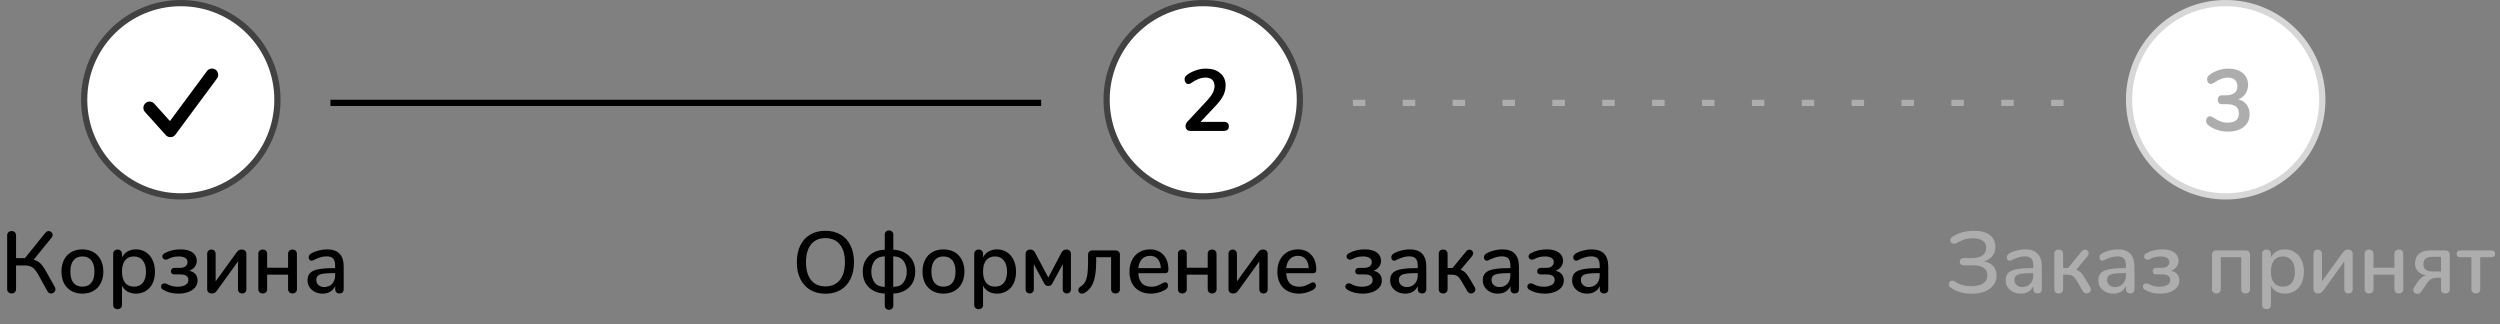 <svg width="401" height="52" viewBox="0 0 401 52" fill="none" xmlns="http://www.w3.org/2000/svg">
<rect x="0" y="0" width="401" height="52" fill="#808080" stroke="none"/>
<path d="M1.862 47.07C1.647 47.07 1.475 47.005 1.344 46.874C1.213 46.743 1.148 46.566 1.148 46.342V37.774C1.148 37.559 1.213 37.387 1.344 37.256C1.475 37.125 1.647 37.06 1.862 37.06C2.077 37.06 2.249 37.125 2.38 37.256C2.511 37.387 2.576 37.559 2.576 37.774V41.4H4.004L7.28 37.34C7.429 37.153 7.607 37.06 7.812 37.06C7.98 37.06 8.125 37.121 8.246 37.242C8.377 37.363 8.442 37.508 8.442 37.676C8.442 37.835 8.381 37.989 8.26 38.138L5.404 41.652C5.74 41.755 6.015 41.885 6.23 42.044C6.454 42.203 6.655 42.408 6.832 42.66C7.019 42.912 7.243 43.271 7.504 43.738L8.778 46.006C8.853 46.155 8.89 46.286 8.89 46.398C8.89 46.585 8.82 46.743 8.68 46.874C8.54 47.005 8.381 47.07 8.204 47.07C7.933 47.07 7.728 46.939 7.588 46.678L6.118 44.018C5.81 43.486 5.507 43.113 5.208 42.898C4.919 42.683 4.513 42.576 3.99 42.576H2.576V46.342C2.576 46.566 2.511 46.743 2.38 46.874C2.249 47.005 2.077 47.07 1.862 47.07ZM13.217 47.098C12.546 47.098 11.953 46.953 11.44 46.664C10.935 46.375 10.543 45.964 10.264 45.432C9.993 44.891 9.858 44.265 9.858 43.556C9.858 42.837 9.993 42.212 10.264 41.68C10.543 41.139 10.935 40.723 11.44 40.434C11.953 40.145 12.546 40 13.217 40C13.889 40 14.477 40.145 14.982 40.434C15.495 40.723 15.887 41.139 16.157 41.68C16.438 42.212 16.578 42.837 16.578 43.556C16.578 44.265 16.438 44.891 16.157 45.432C15.887 45.964 15.495 46.375 14.982 46.664C14.477 46.953 13.889 47.098 13.217 47.098ZM13.217 45.978C13.843 45.978 14.319 45.773 14.646 45.362C14.982 44.951 15.149 44.349 15.149 43.556C15.149 42.772 14.982 42.175 14.646 41.764C14.309 41.344 13.834 41.134 13.217 41.134C12.601 41.134 12.126 41.344 11.79 41.764C11.454 42.175 11.286 42.772 11.286 43.556C11.286 44.349 11.449 44.951 11.775 45.362C12.111 45.773 12.592 45.978 13.217 45.978ZM21.82 40C22.408 40 22.93 40.149 23.388 40.448C23.855 40.747 24.214 41.167 24.466 41.708C24.727 42.249 24.858 42.875 24.858 43.584C24.858 44.284 24.732 44.9 24.48 45.432C24.228 45.964 23.869 46.375 23.402 46.664C22.945 46.953 22.417 47.098 21.82 47.098C21.306 47.098 20.854 46.991 20.462 46.776C20.07 46.552 19.771 46.235 19.566 45.824V48.946C19.566 49.142 19.5 49.296 19.37 49.408C19.248 49.529 19.085 49.59 18.88 49.59C18.665 49.59 18.488 49.529 18.348 49.408C18.217 49.287 18.152 49.123 18.152 48.918V40.714C18.152 40.509 18.217 40.345 18.348 40.224C18.479 40.093 18.651 40.028 18.866 40.028C19.071 40.028 19.239 40.093 19.37 40.224C19.5 40.345 19.566 40.509 19.566 40.714V41.288C19.771 40.877 20.07 40.56 20.462 40.336C20.854 40.112 21.306 40 21.82 40ZM21.484 45.978C22.1 45.978 22.576 45.773 22.912 45.362C23.248 44.942 23.416 44.349 23.416 43.584C23.416 42.809 23.243 42.207 22.898 41.778C22.562 41.349 22.09 41.134 21.484 41.134C20.868 41.134 20.392 41.344 20.056 41.764C19.729 42.184 19.566 42.781 19.566 43.556C19.566 44.331 19.729 44.928 20.056 45.348C20.392 45.768 20.868 45.978 21.484 45.978ZM28.635 47.098C27.683 47.098 26.871 46.897 26.199 46.496C25.957 46.365 25.835 46.183 25.835 45.95C25.835 45.81 25.887 45.693 25.989 45.6C26.092 45.497 26.223 45.446 26.381 45.446C26.493 45.446 26.605 45.474 26.717 45.53C27.007 45.689 27.291 45.805 27.571 45.88C27.861 45.955 28.178 45.992 28.523 45.992C28.981 45.992 29.377 45.903 29.713 45.726C30.049 45.549 30.217 45.278 30.217 44.914C30.217 44.317 29.793 44.018 28.943 44.018H27.949C27.791 44.018 27.66 43.971 27.557 43.878C27.464 43.775 27.417 43.645 27.417 43.486C27.417 43.337 27.469 43.215 27.571 43.122C27.674 43.019 27.8 42.968 27.949 42.968H28.859C29.251 42.968 29.55 42.884 29.755 42.716C29.97 42.539 30.077 42.31 30.077 42.03C30.077 41.741 29.956 41.521 29.713 41.372C29.471 41.213 29.125 41.134 28.677 41.134C28.313 41.134 27.991 41.171 27.711 41.246C27.441 41.321 27.165 41.433 26.885 41.582C26.773 41.629 26.671 41.652 26.577 41.652C26.428 41.652 26.297 41.601 26.185 41.498C26.083 41.395 26.031 41.279 26.031 41.148C26.031 40.915 26.157 40.737 26.409 40.616C27.147 40.205 27.987 40 28.929 40C29.797 40 30.451 40.168 30.889 40.504C31.337 40.84 31.561 41.288 31.561 41.848C31.561 42.193 31.454 42.511 31.239 42.8C31.025 43.089 30.726 43.299 30.343 43.43C31.239 43.626 31.687 44.153 31.687 45.012C31.687 45.432 31.552 45.801 31.281 46.118C31.011 46.435 30.642 46.678 30.175 46.846C29.709 47.014 29.195 47.098 28.635 47.098ZM37.921 40.532C38.052 40.345 38.178 40.215 38.299 40.14C38.421 40.065 38.584 40.028 38.789 40.028C39.013 40.028 39.191 40.093 39.321 40.224C39.452 40.345 39.517 40.513 39.517 40.728V46.384C39.517 46.589 39.457 46.757 39.335 46.888C39.214 47.009 39.051 47.07 38.845 47.07C38.649 47.07 38.486 47.009 38.355 46.888C38.234 46.757 38.173 46.589 38.173 46.384V41.932L34.813 46.594C34.683 46.781 34.552 46.907 34.421 46.972C34.3 47.037 34.146 47.07 33.959 47.07C33.745 47.07 33.567 47.009 33.427 46.888C33.297 46.757 33.231 46.589 33.231 46.384V40.714C33.231 40.518 33.292 40.355 33.413 40.224C33.544 40.093 33.712 40.028 33.917 40.028C34.113 40.028 34.272 40.093 34.393 40.224C34.524 40.355 34.589 40.518 34.589 40.714V45.124L37.921 40.532ZM42.148 47.07C41.934 47.07 41.761 47.009 41.63 46.888C41.5 46.767 41.434 46.603 41.434 46.398V40.7C41.434 40.495 41.5 40.331 41.63 40.21C41.761 40.089 41.934 40.028 42.148 40.028C42.363 40.028 42.531 40.089 42.652 40.21C42.783 40.331 42.848 40.495 42.848 40.7V42.94H46.208V40.7C46.208 40.495 46.274 40.331 46.404 40.21C46.535 40.089 46.708 40.028 46.922 40.028C47.137 40.028 47.305 40.089 47.426 40.21C47.557 40.331 47.622 40.495 47.622 40.7L47.636 46.356C47.636 46.571 47.571 46.743 47.44 46.874C47.31 47.005 47.137 47.07 46.922 47.07C46.708 47.07 46.535 47.005 46.404 46.874C46.274 46.743 46.208 46.571 46.208 46.356V44.06H42.848V46.398C42.848 46.603 42.783 46.767 42.652 46.888C42.531 47.009 42.363 47.07 42.148 47.07ZM52.44 40C53.345 40 54.017 40.229 54.456 40.686C54.904 41.143 55.128 41.839 55.128 42.772V46.398C55.128 46.613 55.067 46.781 54.946 46.902C54.825 47.014 54.657 47.07 54.442 47.07C54.236 47.07 54.073 47.009 53.952 46.888C53.831 46.767 53.77 46.603 53.77 46.398V45.88C53.593 46.272 53.327 46.575 52.972 46.79C52.627 46.995 52.221 47.098 51.754 47.098C51.306 47.098 50.895 47.009 50.522 46.832C50.158 46.645 49.868 46.393 49.654 46.076C49.439 45.759 49.332 45.399 49.332 44.998C49.322 44.494 49.449 44.102 49.71 43.822C49.971 43.533 50.396 43.327 50.984 43.206C51.572 43.075 52.389 43.01 53.434 43.01H53.756V42.604C53.756 42.081 53.648 41.703 53.434 41.47C53.219 41.237 52.874 41.12 52.398 41.12C52.071 41.12 51.763 41.162 51.474 41.246C51.184 41.33 50.867 41.451 50.522 41.61C50.27 41.75 50.093 41.82 49.99 41.82C49.85 41.82 49.733 41.769 49.64 41.666C49.556 41.563 49.514 41.433 49.514 41.274C49.514 41.134 49.551 41.013 49.626 40.91C49.71 40.798 49.84 40.691 50.018 40.588C50.344 40.411 50.727 40.271 51.166 40.168C51.605 40.056 52.029 40 52.44 40ZM52.006 46.048C52.519 46.048 52.939 45.875 53.266 45.53C53.593 45.175 53.756 44.723 53.756 44.172V43.808H53.504C52.776 43.808 52.216 43.841 51.824 43.906C51.432 43.971 51.152 44.083 50.984 44.242C50.816 44.391 50.732 44.611 50.732 44.9C50.732 45.236 50.853 45.511 51.096 45.726C51.339 45.941 51.642 46.048 52.006 46.048Z" fill="black"/>
<circle cx="29" cy="16" r="15.5" fill="white" stroke="#424242"/>
<path d="M24 17.294L27.333 21L34 12" stroke="black" stroke-width="2" stroke-linecap="round" stroke-linejoin="round"/>
<path d="M132.39 47.112C131.457 47.112 130.645 46.907 129.954 46.496C129.273 46.085 128.745 45.502 128.372 44.746C127.999 43.99 127.812 43.099 127.812 42.072C127.812 41.036 127.994 40.14 128.358 39.384C128.731 38.619 129.263 38.035 129.954 37.634C130.645 37.223 131.457 37.018 132.39 37.018C133.333 37.018 134.149 37.223 134.84 37.634C135.531 38.035 136.058 38.619 136.422 39.384C136.795 40.14 136.982 41.031 136.982 42.058C136.982 43.085 136.795 43.981 136.422 44.746C136.058 45.502 135.531 46.085 134.84 46.496C134.149 46.907 133.333 47.112 132.39 47.112ZM132.39 45.936C133.379 45.936 134.149 45.6 134.7 44.928C135.251 44.256 135.526 43.299 135.526 42.058C135.526 40.817 135.251 39.865 134.7 39.202C134.159 38.53 133.389 38.194 132.39 38.194C131.41 38.194 130.645 38.53 130.094 39.202C129.553 39.865 129.282 40.817 129.282 42.058C129.282 43.299 129.553 44.256 130.094 44.928C130.645 45.6 131.41 45.936 132.39 45.936ZM142.603 49.688C142.397 49.688 142.229 49.623 142.099 49.492C141.977 49.371 141.917 49.207 141.917 49.002V47.084C141.329 47.075 140.764 46.944 140.223 46.692C139.691 46.44 139.252 46.053 138.907 45.53C138.561 44.998 138.389 44.345 138.389 43.57C138.389 42.795 138.561 42.147 138.907 41.624C139.252 41.092 139.691 40.7 140.223 40.448C140.764 40.196 141.329 40.065 141.917 40.056V37.648C141.917 37.443 141.977 37.279 142.099 37.158C142.229 37.027 142.397 36.962 142.603 36.962C142.808 36.962 142.971 37.027 143.093 37.158C143.223 37.279 143.289 37.443 143.289 37.648V40.056C143.867 40.065 144.423 40.196 144.955 40.448C145.496 40.7 145.939 41.092 146.285 41.624C146.63 42.147 146.803 42.795 146.803 43.57C146.803 44.345 146.63 44.998 146.285 45.53C145.939 46.053 145.496 46.44 144.955 46.692C144.423 46.944 143.867 47.075 143.289 47.084V49.002C143.289 49.207 143.223 49.371 143.093 49.492C142.971 49.623 142.808 49.688 142.603 49.688ZM141.917 41.12C141.142 41.139 140.587 41.391 140.251 41.876C139.924 42.352 139.761 42.917 139.761 43.57C139.761 44.223 139.924 44.793 140.251 45.278C140.587 45.754 141.142 46.001 141.917 46.02V41.12ZM143.275 46.02C144.049 46.001 144.605 45.754 144.941 45.278C145.277 44.793 145.445 44.223 145.445 43.57C145.445 42.917 145.277 42.352 144.941 41.876C144.605 41.391 144.049 41.139 143.275 41.12V46.02ZM151.333 47.098C150.661 47.098 150.068 46.953 149.555 46.664C149.051 46.375 148.659 45.964 148.379 45.432C148.108 44.891 147.973 44.265 147.973 43.556C147.973 42.837 148.108 42.212 148.379 41.68C148.659 41.139 149.051 40.723 149.555 40.434C150.068 40.145 150.661 40 151.333 40C152.005 40 152.593 40.145 153.097 40.434C153.61 40.723 154.002 41.139 154.273 41.68C154.553 42.212 154.693 42.837 154.693 43.556C154.693 44.265 154.553 44.891 154.273 45.432C154.002 45.964 153.61 46.375 153.097 46.664C152.593 46.953 152.005 47.098 151.333 47.098ZM151.333 45.978C151.958 45.978 152.434 45.773 152.761 45.362C153.097 44.951 153.265 44.349 153.265 43.556C153.265 42.772 153.097 42.175 152.761 41.764C152.425 41.344 151.949 41.134 151.333 41.134C150.717 41.134 150.241 41.344 149.905 41.764C149.569 42.175 149.401 42.772 149.401 43.556C149.401 44.349 149.564 44.951 149.891 45.362C150.227 45.773 150.707 45.978 151.333 45.978ZM159.935 40C160.523 40 161.046 40.149 161.503 40.448C161.97 40.747 162.329 41.167 162.581 41.708C162.842 42.249 162.973 42.875 162.973 43.584C162.973 44.284 162.847 44.9 162.595 45.432C162.343 45.964 161.984 46.375 161.517 46.664C161.06 46.953 160.532 47.098 159.935 47.098C159.422 47.098 158.969 46.991 158.577 46.776C158.185 46.552 157.886 46.235 157.681 45.824V48.946C157.681 49.142 157.616 49.296 157.485 49.408C157.364 49.529 157.2 49.59 156.995 49.59C156.78 49.59 156.603 49.529 156.463 49.408C156.332 49.287 156.267 49.123 156.267 48.918V40.714C156.267 40.509 156.332 40.345 156.463 40.224C156.594 40.093 156.766 40.028 156.981 40.028C157.186 40.028 157.354 40.093 157.485 40.224C157.616 40.345 157.681 40.509 157.681 40.714V41.288C157.886 40.877 158.185 40.56 158.577 40.336C158.969 40.112 159.422 40 159.935 40ZM159.599 45.978C160.215 45.978 160.691 45.773 161.027 45.362C161.363 44.942 161.531 44.349 161.531 43.584C161.531 42.809 161.358 42.207 161.013 41.778C160.677 41.349 160.206 41.134 159.599 41.134C158.983 41.134 158.507 41.344 158.171 41.764C157.844 42.184 157.681 42.781 157.681 43.556C157.681 44.331 157.844 44.928 158.171 45.348C158.507 45.768 158.983 45.978 159.599 45.978ZM171.049 40.028C171.273 40.028 171.45 40.089 171.581 40.21C171.711 40.331 171.777 40.499 171.777 40.714V46.426C171.777 46.613 171.716 46.767 171.595 46.888C171.473 47.009 171.315 47.07 171.119 47.07C170.932 47.07 170.773 47.009 170.643 46.888C170.521 46.767 170.461 46.608 170.461 46.412L170.475 42.366L168.781 45.488C168.715 45.609 168.627 45.707 168.515 45.782C168.403 45.847 168.281 45.88 168.151 45.88C168.011 45.88 167.885 45.847 167.773 45.782C167.661 45.707 167.572 45.609 167.507 45.488L165.813 42.366L165.827 46.412C165.827 46.608 165.761 46.767 165.631 46.888C165.509 47.009 165.355 47.07 165.169 47.07C164.973 47.07 164.814 47.009 164.693 46.888C164.571 46.767 164.511 46.613 164.511 46.426V40.756C164.511 40.541 164.571 40.369 164.693 40.238C164.823 40.098 164.991 40.028 165.197 40.028C165.383 40.028 165.542 40.061 165.673 40.126C165.813 40.191 165.929 40.322 166.023 40.518L168.151 44.522L170.223 40.588C170.335 40.383 170.451 40.238 170.573 40.154C170.694 40.07 170.853 40.028 171.049 40.028ZM175.826 42.016C175.826 43.463 175.663 44.578 175.336 45.362C175.019 46.137 174.52 46.697 173.838 47.042C173.754 47.079 173.656 47.098 173.544 47.098C173.376 47.098 173.236 47.047 173.124 46.944C173.012 46.832 172.956 46.701 172.956 46.552C172.956 46.44 172.989 46.333 173.054 46.23C173.12 46.118 173.208 46.029 173.32 45.964C173.628 45.787 173.866 45.549 174.034 45.25C174.212 44.942 174.338 44.536 174.412 44.032C174.487 43.528 174.524 42.865 174.524 42.044V40.896C174.524 40.672 174.585 40.495 174.706 40.364C174.828 40.233 174.996 40.168 175.21 40.168H178.906C179.13 40.168 179.308 40.229 179.438 40.35C179.569 40.471 179.634 40.639 179.634 40.854V46.398C179.634 46.603 179.569 46.767 179.438 46.888C179.317 47.009 179.149 47.07 178.934 47.07C178.72 47.07 178.547 47.009 178.416 46.888C178.286 46.767 178.22 46.603 178.22 46.398V41.26H175.826V42.016ZM186.908 45.278C187.039 45.278 187.146 45.329 187.23 45.432C187.314 45.535 187.356 45.665 187.356 45.824C187.356 46.095 187.188 46.323 186.852 46.51C186.525 46.697 186.166 46.841 185.774 46.944C185.391 47.047 185.023 47.098 184.668 47.098C183.585 47.098 182.731 46.785 182.106 46.16C181.481 45.525 181.168 44.662 181.168 43.57C181.168 42.87 181.303 42.249 181.574 41.708C181.854 41.167 182.241 40.747 182.736 40.448C183.24 40.149 183.809 40 184.444 40C185.359 40 186.082 40.294 186.614 40.882C187.146 41.47 187.412 42.263 187.412 43.262C187.412 43.635 187.244 43.822 186.908 43.822H182.582C182.675 45.269 183.371 45.992 184.668 45.992C185.013 45.992 185.312 45.945 185.564 45.852C185.816 45.759 186.082 45.637 186.362 45.488C186.39 45.469 186.465 45.432 186.586 45.376C186.717 45.311 186.824 45.278 186.908 45.278ZM184.472 41.036C183.931 41.036 183.497 41.209 183.17 41.554C182.843 41.899 182.647 42.385 182.582 43.01H186.194C186.166 42.375 186.003 41.89 185.704 41.554C185.415 41.209 185.004 41.036 184.472 41.036ZM189.656 47.07C189.442 47.07 189.269 47.009 189.138 46.888C189.008 46.767 188.942 46.603 188.942 46.398V40.7C188.942 40.495 189.008 40.331 189.138 40.21C189.269 40.089 189.442 40.028 189.656 40.028C189.871 40.028 190.039 40.089 190.16 40.21C190.291 40.331 190.356 40.495 190.356 40.7V42.94H193.716V40.7C193.716 40.495 193.782 40.331 193.912 40.21C194.043 40.089 194.216 40.028 194.43 40.028C194.645 40.028 194.813 40.089 194.934 40.21C195.065 40.331 195.13 40.495 195.13 40.7L195.144 46.356C195.144 46.571 195.079 46.743 194.948 46.874C194.818 47.005 194.645 47.07 194.43 47.07C194.216 47.07 194.043 47.005 193.912 46.874C193.782 46.743 193.716 46.571 193.716 46.356V44.06H190.356V46.398C190.356 46.603 190.291 46.767 190.16 46.888C190.039 47.009 189.871 47.07 189.656 47.07ZM201.74 40.532C201.87 40.345 201.996 40.215 202.118 40.14C202.239 40.065 202.402 40.028 202.608 40.028C202.832 40.028 203.009 40.093 203.14 40.224C203.27 40.345 203.336 40.513 203.336 40.728V46.384C203.336 46.589 203.275 46.757 203.154 46.888C203.032 47.009 202.869 47.07 202.664 47.07C202.468 47.07 202.304 47.009 202.174 46.888C202.052 46.757 201.992 46.589 201.992 46.384V41.932L198.632 46.594C198.501 46.781 198.37 46.907 198.24 46.972C198.118 47.037 197.964 47.07 197.778 47.07C197.563 47.07 197.386 47.009 197.246 46.888C197.115 46.757 197.05 46.589 197.05 46.384V40.714C197.05 40.518 197.11 40.355 197.232 40.224C197.362 40.093 197.53 40.028 197.736 40.028C197.932 40.028 198.09 40.093 198.212 40.224C198.342 40.355 198.408 40.518 198.408 40.714V45.124L201.74 40.532ZM210.629 45.278C210.759 45.278 210.867 45.329 210.951 45.432C211.035 45.535 211.077 45.665 211.077 45.824C211.077 46.095 210.909 46.323 210.573 46.51C210.246 46.697 209.887 46.841 209.495 46.944C209.112 47.047 208.743 47.098 208.389 47.098C207.306 47.098 206.452 46.785 205.827 46.16C205.201 45.525 204.889 44.662 204.889 43.57C204.889 42.87 205.024 42.249 205.295 41.708C205.575 41.167 205.962 40.747 206.457 40.448C206.961 40.149 207.53 40 208.165 40C209.079 40 209.803 40.294 210.335 40.882C210.867 41.47 211.133 42.263 211.133 43.262C211.133 43.635 210.965 43.822 210.629 43.822H206.303C206.396 45.269 207.091 45.992 208.389 45.992C208.734 45.992 209.033 45.945 209.285 45.852C209.537 45.759 209.803 45.637 210.083 45.488C210.111 45.469 210.185 45.432 210.307 45.376C210.437 45.311 210.545 45.278 210.629 45.278ZM208.193 41.036C207.651 41.036 207.217 41.209 206.891 41.554C206.564 41.899 206.368 42.385 206.303 43.01H209.915C209.887 42.375 209.723 41.89 209.425 41.554C209.135 41.209 208.725 41.036 208.193 41.036ZM218.594 47.098C217.642 47.098 216.83 46.897 216.158 46.496C215.916 46.365 215.794 46.183 215.794 45.95C215.794 45.81 215.846 45.693 215.948 45.6C216.051 45.497 216.182 45.446 216.34 45.446C216.452 45.446 216.564 45.474 216.676 45.53C216.966 45.689 217.25 45.805 217.53 45.88C217.82 45.955 218.137 45.992 218.482 45.992C218.94 45.992 219.336 45.903 219.672 45.726C220.008 45.549 220.176 45.278 220.176 44.914C220.176 44.317 219.752 44.018 218.902 44.018H217.908C217.75 44.018 217.619 43.971 217.516 43.878C217.423 43.775 217.376 43.645 217.376 43.486C217.376 43.337 217.428 43.215 217.53 43.122C217.633 43.019 217.759 42.968 217.908 42.968H218.818C219.21 42.968 219.509 42.884 219.714 42.716C219.929 42.539 220.036 42.31 220.036 42.03C220.036 41.741 219.915 41.521 219.672 41.372C219.43 41.213 219.084 41.134 218.636 41.134C218.272 41.134 217.95 41.171 217.67 41.246C217.4 41.321 217.124 41.433 216.844 41.582C216.732 41.629 216.63 41.652 216.536 41.652C216.387 41.652 216.256 41.601 216.144 41.498C216.042 41.395 215.99 41.279 215.99 41.148C215.99 40.915 216.116 40.737 216.368 40.616C217.106 40.205 217.946 40 218.888 40C219.756 40 220.41 40.168 220.848 40.504C221.296 40.84 221.52 41.288 221.52 41.848C221.52 42.193 221.413 42.511 221.198 42.8C220.984 43.089 220.685 43.299 220.302 43.43C221.198 43.626 221.646 44.153 221.646 45.012C221.646 45.432 221.511 45.801 221.24 46.118C220.97 46.435 220.601 46.678 220.134 46.846C219.668 47.014 219.154 47.098 218.594 47.098ZM226.088 40C226.994 40 227.666 40.229 228.104 40.686C228.552 41.143 228.776 41.839 228.776 42.772V46.398C228.776 46.613 228.716 46.781 228.594 46.902C228.473 47.014 228.305 47.07 228.09 47.07C227.885 47.07 227.722 47.009 227.6 46.888C227.479 46.767 227.418 46.603 227.418 46.398V45.88C227.241 46.272 226.975 46.575 226.62 46.79C226.275 46.995 225.869 47.098 225.402 47.098C224.954 47.098 224.544 47.009 224.17 46.832C223.806 46.645 223.517 46.393 223.302 46.076C223.088 45.759 222.98 45.399 222.98 44.998C222.971 44.494 223.097 44.102 223.358 43.822C223.62 43.533 224.044 43.327 224.632 43.206C225.22 43.075 226.037 43.01 227.082 43.01H227.404V42.604C227.404 42.081 227.297 41.703 227.082 41.47C226.868 41.237 226.522 41.12 226.046 41.12C225.72 41.12 225.412 41.162 225.122 41.246C224.833 41.33 224.516 41.451 224.17 41.61C223.918 41.75 223.741 41.82 223.638 41.82C223.498 41.82 223.382 41.769 223.288 41.666C223.204 41.563 223.162 41.433 223.162 41.274C223.162 41.134 223.2 41.013 223.274 40.91C223.358 40.798 223.489 40.691 223.666 40.588C223.993 40.411 224.376 40.271 224.814 40.168C225.253 40.056 225.678 40 226.088 40ZM225.654 46.048C226.168 46.048 226.588 45.875 226.914 45.53C227.241 45.175 227.404 44.723 227.404 44.172V43.808H227.152C226.424 43.808 225.864 43.841 225.472 43.906C225.08 43.971 224.8 44.083 224.632 44.242C224.464 44.391 224.38 44.611 224.38 44.9C224.38 45.236 224.502 45.511 224.744 45.726C224.987 45.941 225.29 46.048 225.654 46.048ZM234.28 43.276C234.607 43.388 234.868 43.547 235.064 43.752C235.27 43.957 235.512 44.303 235.792 44.788L236.548 46.062C236.614 46.183 236.646 46.3 236.646 46.412C236.646 46.599 236.576 46.757 236.436 46.888C236.296 47.009 236.133 47.07 235.946 47.07C235.704 47.07 235.508 46.949 235.358 46.706L234.378 45.026C234.154 44.653 233.94 44.401 233.734 44.27C233.538 44.13 233.249 44.06 232.866 44.06H232.194V46.398C232.194 46.603 232.129 46.767 231.998 46.888C231.868 47.009 231.695 47.07 231.48 47.07C231.266 47.07 231.093 47.009 230.962 46.888C230.841 46.767 230.78 46.603 230.78 46.398V40.714C230.78 40.499 230.841 40.331 230.962 40.21C231.093 40.089 231.266 40.028 231.48 40.028C231.695 40.028 231.868 40.093 231.998 40.224C232.129 40.345 232.194 40.509 232.194 40.714V42.982H232.992L235.176 40.322C235.335 40.135 235.512 40.042 235.708 40.042C235.867 40.042 236.002 40.098 236.114 40.21C236.236 40.322 236.296 40.457 236.296 40.616C236.296 40.784 236.236 40.943 236.114 41.092L234.28 43.276ZM240.95 40C241.855 40 242.527 40.229 242.966 40.686C243.414 41.143 243.638 41.839 243.638 42.772V46.398C243.638 46.613 243.577 46.781 243.456 46.902C243.334 47.014 243.166 47.07 242.952 47.07C242.746 47.07 242.583 47.009 242.462 46.888C242.34 46.767 242.28 46.603 242.28 46.398V45.88C242.102 46.272 241.836 46.575 241.482 46.79C241.136 46.995 240.73 47.098 240.264 47.098C239.816 47.098 239.405 47.009 239.032 46.832C238.668 46.645 238.378 46.393 238.164 46.076C237.949 45.759 237.842 45.399 237.842 44.998C237.832 44.494 237.958 44.102 238.22 43.822C238.481 43.533 238.906 43.327 239.494 43.206C240.082 43.075 240.898 43.01 241.944 43.01H242.266V42.604C242.266 42.081 242.158 41.703 241.944 41.47C241.729 41.237 241.384 41.12 240.908 41.12C240.581 41.12 240.273 41.162 239.984 41.246C239.694 41.33 239.377 41.451 239.032 41.61C238.78 41.75 238.602 41.82 238.5 41.82C238.36 41.82 238.243 41.769 238.15 41.666C238.066 41.563 238.024 41.433 238.024 41.274C238.024 41.134 238.061 41.013 238.136 40.91C238.22 40.798 238.35 40.691 238.528 40.588C238.854 40.411 239.237 40.271 239.676 40.168C240.114 40.056 240.539 40 240.95 40ZM240.516 46.048C241.029 46.048 241.449 45.875 241.776 45.53C242.102 45.175 242.266 44.723 242.266 44.172V43.808H242.014C241.286 43.808 240.726 43.841 240.334 43.906C239.942 43.971 239.662 44.083 239.494 44.242C239.326 44.391 239.242 44.611 239.242 44.9C239.242 45.236 239.363 45.511 239.606 45.726C239.848 45.941 240.152 46.048 240.516 46.048ZM247.784 47.098C246.832 47.098 246.02 46.897 245.348 46.496C245.105 46.365 244.984 46.183 244.984 45.95C244.984 45.81 245.035 45.693 245.138 45.6C245.24 45.497 245.371 45.446 245.53 45.446C245.642 45.446 245.754 45.474 245.866 45.53C246.155 45.689 246.44 45.805 246.72 45.88C247.009 45.955 247.326 45.992 247.672 45.992C248.129 45.992 248.526 45.903 248.862 45.726C249.198 45.549 249.366 45.278 249.366 44.914C249.366 44.317 248.941 44.018 248.092 44.018H247.098C246.939 44.018 246.808 43.971 246.706 43.878C246.612 43.775 246.566 43.645 246.566 43.486C246.566 43.337 246.617 43.215 246.72 43.122C246.822 43.019 246.948 42.968 247.098 42.968H248.008C248.4 42.968 248.698 42.884 248.904 42.716C249.118 42.539 249.226 42.31 249.226 42.03C249.226 41.741 249.104 41.521 248.862 41.372C248.619 41.213 248.274 41.134 247.826 41.134C247.462 41.134 247.14 41.171 246.86 41.246C246.589 41.321 246.314 41.433 246.034 41.582C245.922 41.629 245.819 41.652 245.726 41.652C245.576 41.652 245.446 41.601 245.334 41.498C245.231 41.395 245.18 41.279 245.18 41.148C245.18 40.915 245.306 40.737 245.558 40.616C246.295 40.205 247.135 40 248.078 40C248.946 40 249.599 40.168 250.038 40.504C250.486 40.84 250.71 41.288 250.71 41.848C250.71 42.193 250.602 42.511 250.388 42.8C250.173 43.089 249.874 43.299 249.492 43.43C250.388 43.626 250.836 44.153 250.836 45.012C250.836 45.432 250.7 45.801 250.43 46.118C250.159 46.435 249.79 46.678 249.324 46.846C248.857 47.014 248.344 47.098 247.784 47.098ZM255.278 40C256.183 40 256.855 40.229 257.294 40.686C257.742 41.143 257.966 41.839 257.966 42.772V46.398C257.966 46.613 257.905 46.781 257.784 46.902C257.662 47.014 257.494 47.07 257.28 47.07C257.074 47.07 256.911 47.009 256.79 46.888C256.668 46.767 256.608 46.603 256.608 46.398V45.88C256.43 46.272 256.164 46.575 255.81 46.79C255.464 46.995 255.058 47.098 254.592 47.098C254.144 47.098 253.733 47.009 253.36 46.832C252.996 46.645 252.706 46.393 252.492 46.076C252.277 45.759 252.17 45.399 252.17 44.998C252.16 44.494 252.286 44.102 252.548 43.822C252.809 43.533 253.234 43.327 253.822 43.206C254.41 43.075 255.226 43.01 256.272 43.01H256.594V42.604C256.594 42.081 256.486 41.703 256.272 41.47C256.057 41.237 255.712 41.12 255.236 41.12C254.909 41.12 254.601 41.162 254.312 41.246C254.022 41.33 253.705 41.451 253.36 41.61C253.108 41.75 252.93 41.82 252.828 41.82C252.688 41.82 252.571 41.769 252.478 41.666C252.394 41.563 252.352 41.433 252.352 41.274C252.352 41.134 252.389 41.013 252.464 40.91C252.548 40.798 252.678 40.691 252.856 40.588C253.182 40.411 253.565 40.271 254.004 40.168C254.442 40.056 254.867 40 255.278 40ZM254.844 46.048C255.357 46.048 255.777 45.875 256.104 45.53C256.43 45.175 256.594 44.723 256.594 44.172V43.808H256.342C255.614 43.808 255.054 43.841 254.662 43.906C254.27 43.971 253.99 44.083 253.822 44.242C253.654 44.391 253.57 44.611 253.57 44.9C253.57 45.236 253.691 45.511 253.934 45.726C254.176 45.941 254.48 46.048 254.844 46.048Z" fill="black"/>
<circle cx="193" cy="16" r="15.5" fill="white" stroke="#424242"/>
<path d="M196.268 19.544C196.828 19.544 197.108 19.782 197.108 20.258C197.108 20.753 196.828 21 196.268 21H190.948C190.705 21 190.514 20.93 190.374 20.79C190.234 20.641 190.164 20.459 190.164 20.244C190.164 19.964 190.271 19.712 190.486 19.488L193.678 16.058C194.07 15.629 194.355 15.237 194.532 14.882C194.719 14.518 194.812 14.159 194.812 13.804C194.812 13.365 194.686 13.029 194.434 12.796C194.182 12.563 193.823 12.446 193.356 12.446C192.973 12.446 192.6 12.521 192.236 12.67C191.881 12.81 191.522 13.006 191.158 13.258C191.065 13.323 190.971 13.379 190.878 13.426C190.785 13.463 190.691 13.482 190.598 13.482C190.439 13.482 190.299 13.407 190.178 13.258C190.066 13.109 190.01 12.931 190.01 12.726C190.01 12.586 190.033 12.465 190.08 12.362C190.136 12.259 190.22 12.161 190.332 12.068C190.743 11.741 191.223 11.485 191.774 11.298C192.325 11.102 192.875 11.004 193.426 11.004C194.387 11.004 195.153 11.247 195.722 11.732C196.301 12.217 196.59 12.871 196.59 13.692C196.59 14.261 196.469 14.798 196.226 15.302C195.983 15.797 195.573 16.352 194.994 16.968L192.572 19.544H196.268Z" fill="black"/>
<path d="M316.284 47.112C315.631 47.112 315.015 47.033 314.436 46.874C313.867 46.706 313.367 46.468 312.938 46.16C312.705 46.011 312.588 45.819 312.588 45.586C312.588 45.418 312.639 45.283 312.742 45.18C312.845 45.068 312.98 45.012 313.148 45.012C313.269 45.012 313.395 45.049 313.526 45.124C313.937 45.404 314.352 45.605 314.772 45.726C315.192 45.847 315.649 45.908 316.144 45.908C316.965 45.908 317.609 45.763 318.076 45.474C318.543 45.175 318.776 44.751 318.776 44.2C318.776 43.108 318.015 42.562 316.494 42.562H314.996C314.791 42.562 314.627 42.506 314.506 42.394C314.394 42.282 314.338 42.147 314.338 41.988C314.338 41.829 314.394 41.694 314.506 41.582C314.627 41.461 314.791 41.4 314.996 41.4H316.256C317.003 41.4 317.577 41.26 317.978 40.98C318.389 40.691 318.594 40.28 318.594 39.748C318.594 39.253 318.403 38.875 318.02 38.614C317.647 38.353 317.129 38.222 316.466 38.222C315.953 38.222 315.477 38.292 315.038 38.432C314.609 38.572 314.189 38.768 313.778 39.02C313.657 39.076 313.54 39.104 313.428 39.104C313.251 39.104 313.106 39.053 312.994 38.95C312.891 38.838 312.84 38.698 312.84 38.53C312.84 38.418 312.868 38.311 312.924 38.208C312.989 38.105 313.083 38.021 313.204 37.956C313.633 37.667 314.142 37.438 314.73 37.27C315.327 37.102 315.971 37.018 316.662 37.018C317.754 37.018 318.594 37.251 319.182 37.718C319.77 38.175 320.064 38.81 320.064 39.622C320.064 40.173 319.91 40.649 319.602 41.05C319.294 41.442 318.846 41.731 318.258 41.918C319.583 42.198 320.246 42.963 320.246 44.214C320.246 44.793 320.078 45.301 319.742 45.74C319.415 46.179 318.953 46.519 318.356 46.762C317.759 46.995 317.068 47.112 316.284 47.112ZM324.819 40C325.724 40 326.396 40.229 326.835 40.686C327.283 41.143 327.507 41.839 327.507 42.772V46.398C327.507 46.613 327.446 46.781 327.325 46.902C327.203 47.014 327.035 47.07 326.821 47.07C326.615 47.07 326.452 47.009 326.331 46.888C326.209 46.767 326.149 46.603 326.149 46.398V45.88C325.971 46.272 325.705 46.575 325.351 46.79C325.005 46.995 324.599 47.098 324.133 47.098C323.685 47.098 323.274 47.009 322.901 46.832C322.537 46.645 322.247 46.393 322.033 46.076C321.818 45.759 321.711 45.399 321.711 44.998C321.701 44.494 321.827 44.102 322.089 43.822C322.35 43.533 322.775 43.327 323.363 43.206C323.951 43.075 324.767 43.01 325.813 43.01H326.135V42.604C326.135 42.081 326.027 41.703 325.813 41.47C325.598 41.237 325.253 41.12 324.777 41.12C324.45 41.12 324.142 41.162 323.853 41.246C323.563 41.33 323.246 41.451 322.901 41.61C322.649 41.75 322.471 41.82 322.369 41.82C322.229 41.82 322.112 41.769 322.019 41.666C321.935 41.563 321.893 41.433 321.893 41.274C321.893 41.134 321.93 41.013 322.005 40.91C322.089 40.798 322.219 40.691 322.397 40.588C322.723 40.411 323.106 40.271 323.545 40.168C323.983 40.056 324.408 40 324.819 40ZM324.385 46.048C324.898 46.048 325.318 45.875 325.645 45.53C325.971 45.175 326.135 44.723 326.135 44.172V43.808H325.883C325.155 43.808 324.595 43.841 324.203 43.906C323.811 43.971 323.531 44.083 323.363 44.242C323.195 44.391 323.111 44.611 323.111 44.9C323.111 45.236 323.232 45.511 323.475 45.726C323.717 45.941 324.021 46.048 324.385 46.048ZM333.011 43.276C333.338 43.388 333.599 43.547 333.795 43.752C334 43.957 334.243 44.303 334.523 44.788L335.279 46.062C335.344 46.183 335.377 46.3 335.377 46.412C335.377 46.599 335.307 46.757 335.167 46.888C335.027 47.009 334.864 47.07 334.677 47.07C334.434 47.07 334.238 46.949 334.089 46.706L333.109 45.026C332.885 44.653 332.67 44.401 332.465 44.27C332.269 44.13 331.98 44.06 331.597 44.06H330.925V46.398C330.925 46.603 330.86 46.767 330.729 46.888C330.598 47.009 330.426 47.07 330.211 47.07C329.996 47.07 329.824 47.009 329.693 46.888C329.572 46.767 329.511 46.603 329.511 46.398V40.714C329.511 40.499 329.572 40.331 329.693 40.21C329.824 40.089 329.996 40.028 330.211 40.028C330.426 40.028 330.598 40.093 330.729 40.224C330.86 40.345 330.925 40.509 330.925 40.714V42.982H331.723L333.907 40.322C334.066 40.135 334.243 40.042 334.439 40.042C334.598 40.042 334.733 40.098 334.845 40.21C334.966 40.322 335.027 40.457 335.027 40.616C335.027 40.784 334.966 40.943 334.845 41.092L333.011 43.276ZM339.68 40C340.585 40 341.257 40.229 341.696 40.686C342.144 41.143 342.368 41.839 342.368 42.772V46.398C342.368 46.613 342.307 46.781 342.186 46.902C342.065 47.014 341.897 47.07 341.682 47.07C341.477 47.07 341.313 47.009 341.192 46.888C341.071 46.767 341.01 46.603 341.01 46.398V45.88C340.833 46.272 340.567 46.575 340.212 46.79C339.867 46.995 339.461 47.098 338.994 47.098C338.546 47.098 338.135 47.009 337.762 46.832C337.398 46.645 337.109 46.393 336.894 46.076C336.679 45.759 336.572 45.399 336.572 44.998C336.563 44.494 336.689 44.102 336.95 43.822C337.211 43.533 337.636 43.327 338.224 43.206C338.812 43.075 339.629 43.01 340.674 43.01H340.996V42.604C340.996 42.081 340.889 41.703 340.674 41.47C340.459 41.237 340.114 41.12 339.638 41.12C339.311 41.12 339.003 41.162 338.714 41.246C338.425 41.33 338.107 41.451 337.762 41.61C337.51 41.75 337.333 41.82 337.23 41.82C337.09 41.82 336.973 41.769 336.88 41.666C336.796 41.563 336.754 41.433 336.754 41.274C336.754 41.134 336.791 41.013 336.866 40.91C336.95 40.798 337.081 40.691 337.258 40.588C337.585 40.411 337.967 40.271 338.406 40.168C338.845 40.056 339.269 40 339.68 40ZM339.246 46.048C339.759 46.048 340.179 45.875 340.506 45.53C340.833 45.175 340.996 44.723 340.996 44.172V43.808H340.744C340.016 43.808 339.456 43.841 339.064 43.906C338.672 43.971 338.392 44.083 338.224 44.242C338.056 44.391 337.972 44.611 337.972 44.9C337.972 45.236 338.093 45.511 338.336 45.726C338.579 45.941 338.882 46.048 339.246 46.048ZM346.514 47.098C345.562 47.098 344.75 46.897 344.078 46.496C343.836 46.365 343.714 46.183 343.714 45.95C343.714 45.81 343.766 45.693 343.868 45.6C343.971 45.497 344.102 45.446 344.26 45.446C344.372 45.446 344.484 45.474 344.596 45.53C344.886 45.689 345.17 45.805 345.45 45.88C345.74 45.955 346.057 45.992 346.402 45.992C346.86 45.992 347.256 45.903 347.592 45.726C347.928 45.549 348.096 45.278 348.096 44.914C348.096 44.317 347.672 44.018 346.822 44.018H345.828C345.67 44.018 345.539 43.971 345.436 43.878C345.343 43.775 345.296 43.645 345.296 43.486C345.296 43.337 345.348 43.215 345.45 43.122C345.553 43.019 345.679 42.968 345.828 42.968H346.738C347.13 42.968 347.429 42.884 347.634 42.716C347.849 42.539 347.956 42.31 347.956 42.03C347.956 41.741 347.835 41.521 347.592 41.372C347.35 41.213 347.004 41.134 346.556 41.134C346.192 41.134 345.87 41.171 345.59 41.246C345.32 41.321 345.044 41.433 344.764 41.582C344.652 41.629 344.55 41.652 344.456 41.652C344.307 41.652 344.176 41.601 344.064 41.498C343.962 41.395 343.91 41.279 343.91 41.148C343.91 40.915 344.036 40.737 344.288 40.616C345.026 40.205 345.866 40 346.808 40C347.676 40 348.33 40.168 348.768 40.504C349.216 40.84 349.44 41.288 349.44 41.848C349.44 42.193 349.333 42.511 349.118 42.8C348.904 43.089 348.605 43.299 348.222 43.43C349.118 43.626 349.566 44.153 349.566 45.012C349.566 45.432 349.431 45.801 349.16 46.118C348.89 46.435 348.521 46.678 348.054 46.846C347.588 47.014 347.074 47.098 346.514 47.098ZM355.516 47.07C355.301 47.07 355.128 47.009 354.998 46.888C354.867 46.767 354.802 46.603 354.802 46.398V40.896C354.802 40.672 354.862 40.495 354.984 40.364C355.105 40.233 355.273 40.168 355.488 40.168H360.178C360.402 40.168 360.579 40.229 360.71 40.35C360.84 40.471 360.906 40.639 360.906 40.854V46.398C360.906 46.603 360.84 46.767 360.71 46.888C360.579 47.009 360.406 47.07 360.192 47.07C359.977 47.07 359.804 47.009 359.674 46.888C359.552 46.767 359.492 46.603 359.492 46.398V41.26H356.216V46.398C356.216 46.603 356.15 46.767 356.02 46.888C355.898 47.009 355.73 47.07 355.516 47.07ZM366.509 40C367.097 40 367.62 40.149 368.077 40.448C368.544 40.747 368.903 41.167 369.155 41.708C369.417 42.249 369.547 42.875 369.547 43.584C369.547 44.284 369.421 44.9 369.169 45.432C368.917 45.964 368.558 46.375 368.091 46.664C367.634 46.953 367.107 47.098 366.509 47.098C365.996 47.098 365.543 46.991 365.151 46.776C364.759 46.552 364.461 46.235 364.255 45.824V48.946C364.255 49.142 364.19 49.296 364.059 49.408C363.938 49.529 363.775 49.59 363.569 49.59C363.355 49.59 363.177 49.529 363.037 49.408C362.907 49.287 362.841 49.123 362.841 48.918V40.714C362.841 40.509 362.907 40.345 363.037 40.224C363.168 40.093 363.341 40.028 363.555 40.028C363.761 40.028 363.929 40.093 364.059 40.224C364.19 40.345 364.255 40.509 364.255 40.714V41.288C364.461 40.877 364.759 40.56 365.151 40.336C365.543 40.112 365.996 40 366.509 40ZM366.173 45.978C366.789 45.978 367.265 45.773 367.601 45.362C367.937 44.942 368.105 44.349 368.105 43.584C368.105 42.809 367.933 42.207 367.587 41.778C367.251 41.349 366.78 41.134 366.173 41.134C365.557 41.134 365.081 41.344 364.745 41.764C364.419 42.184 364.255 42.781 364.255 43.556C364.255 44.331 364.419 44.928 364.745 45.348C365.081 45.768 365.557 45.978 366.173 45.978ZM375.775 40.532C375.905 40.345 376.031 40.215 376.153 40.14C376.274 40.065 376.437 40.028 376.643 40.028C376.867 40.028 377.044 40.093 377.175 40.224C377.305 40.345 377.371 40.513 377.371 40.728V46.384C377.371 46.589 377.31 46.757 377.189 46.888C377.067 47.009 376.904 47.07 376.699 47.07C376.503 47.07 376.339 47.009 376.209 46.888C376.087 46.757 376.027 46.589 376.027 46.384V41.932L372.667 46.594C372.536 46.781 372.405 46.907 372.275 46.972C372.153 47.037 371.999 47.07 371.813 47.07C371.598 47.07 371.421 47.009 371.281 46.888C371.15 46.757 371.085 46.589 371.085 46.384V40.714C371.085 40.518 371.145 40.355 371.267 40.224C371.397 40.093 371.565 40.028 371.771 40.028C371.967 40.028 372.125 40.093 372.247 40.224C372.377 40.355 372.443 40.518 372.443 40.714V45.124L375.775 40.532ZM380.002 47.07C379.787 47.07 379.615 47.009 379.484 46.888C379.353 46.767 379.288 46.603 379.288 46.398V40.7C379.288 40.495 379.353 40.331 379.484 40.21C379.615 40.089 379.787 40.028 380.002 40.028C380.217 40.028 380.385 40.089 380.506 40.21C380.637 40.331 380.702 40.495 380.702 40.7V42.94H384.062V40.7C384.062 40.495 384.127 40.331 384.258 40.21C384.389 40.089 384.561 40.028 384.776 40.028C384.991 40.028 385.159 40.089 385.28 40.21C385.411 40.331 385.476 40.495 385.476 40.7L385.49 46.356C385.49 46.571 385.425 46.743 385.294 46.874C385.163 47.005 384.991 47.07 384.776 47.07C384.561 47.07 384.389 47.005 384.258 46.874C384.127 46.743 384.062 46.571 384.062 46.356V44.06H380.702V46.398C380.702 46.603 380.637 46.767 380.506 46.888C380.385 47.009 380.217 47.07 380.002 47.07ZM392.239 47.07C392.025 47.07 391.852 47.009 391.721 46.888C391.6 46.767 391.539 46.603 391.539 46.398V44.55H390.839C390.186 44.55 389.668 44.844 389.285 45.432L388.361 46.804C388.203 47.028 388.002 47.14 387.759 47.14C387.582 47.14 387.423 47.079 387.283 46.958C387.153 46.837 387.087 46.692 387.087 46.524C387.087 46.393 387.129 46.258 387.213 46.118L387.675 45.39C387.881 45.063 388.109 44.793 388.361 44.578C388.613 44.354 388.87 44.209 389.131 44.144C388.525 44.032 388.077 43.808 387.787 43.472C387.507 43.136 387.367 42.735 387.367 42.268C387.367 41.596 387.582 41.078 388.011 40.714C388.441 40.35 389.024 40.168 389.761 40.168H392.225C392.449 40.168 392.622 40.229 392.743 40.35C392.874 40.471 392.939 40.639 392.939 40.854V46.398C392.939 46.603 392.874 46.767 392.743 46.888C392.622 47.009 392.454 47.07 392.239 47.07ZM391.539 41.19H390.125C389.183 41.19 388.711 41.582 388.711 42.366C388.711 42.786 388.847 43.089 389.117 43.276C389.388 43.453 389.729 43.542 390.139 43.542H391.539V41.19ZM397.129 47.07C396.914 47.07 396.741 47.009 396.611 46.888C396.48 46.767 396.415 46.603 396.415 46.398V41.26H394.595C394.427 41.26 394.291 41.209 394.189 41.106C394.086 41.003 394.035 40.873 394.035 40.714C394.035 40.555 394.086 40.425 394.189 40.322C394.291 40.219 394.427 40.168 394.595 40.168H399.649C399.826 40.168 399.966 40.219 400.069 40.322C400.171 40.425 400.223 40.555 400.223 40.714C400.223 40.873 400.171 41.003 400.069 41.106C399.966 41.209 399.826 41.26 399.649 41.26H397.829V46.398C397.829 46.603 397.763 46.767 397.633 46.888C397.511 47.009 397.343 47.07 397.129 47.07Z" fill="#AEADAE"/>
<circle cx="357" cy="16" r="15.5" fill="white" stroke="#D7D7D7"/>
<path d="M359.015 15.932C359.603 16.081 360.051 16.366 360.359 16.786C360.676 17.197 360.835 17.71 360.835 18.326C360.835 19.175 360.522 19.852 359.897 20.356C359.271 20.86 358.427 21.112 357.363 21.112C356.756 21.112 356.173 21.019 355.613 20.832C355.053 20.645 354.577 20.384 354.185 20.048C353.97 19.861 353.863 19.642 353.863 19.39C353.863 19.185 353.919 19.012 354.031 18.872C354.152 18.723 354.292 18.648 354.451 18.648C354.544 18.648 354.628 18.667 354.703 18.704C354.777 18.732 354.88 18.783 355.011 18.858C355.403 19.119 355.776 19.32 356.131 19.46C356.485 19.6 356.873 19.67 357.293 19.67C357.909 19.67 358.366 19.549 358.665 19.306C358.963 19.054 359.113 18.676 359.113 18.172C359.113 17.677 358.954 17.313 358.637 17.08C358.329 16.837 357.848 16.716 357.195 16.716H356.397C356.182 16.716 356.014 16.646 355.893 16.506C355.781 16.357 355.725 16.189 355.725 16.002C355.725 15.806 355.781 15.638 355.893 15.498C356.014 15.358 356.182 15.288 356.397 15.288H356.957C358.235 15.288 358.875 14.807 358.875 13.846C358.875 13.398 358.739 13.053 358.469 12.81C358.198 12.567 357.825 12.446 357.349 12.446C356.667 12.446 355.939 12.717 355.165 13.258C355.034 13.333 354.931 13.389 354.857 13.426C354.782 13.454 354.698 13.468 354.605 13.468C354.446 13.468 354.306 13.398 354.185 13.258C354.073 13.109 354.017 12.931 354.017 12.726C354.017 12.586 354.04 12.469 354.087 12.376C354.143 12.273 354.227 12.171 354.339 12.068C354.731 11.741 355.197 11.485 355.739 11.298C356.289 11.102 356.849 11.004 357.419 11.004C358.389 11.004 359.159 11.242 359.729 11.718C360.307 12.194 360.597 12.829 360.597 13.622C360.587 14.163 360.443 14.639 360.163 15.05C359.892 15.451 359.509 15.745 359.015 15.932Z" fill="#AEADAE"/>
<line x1="53" y1="16.5" x2="167" y2="16.5" stroke="black"/>
<line x1="217" y1="16.5" x2="331" y2="16.5" stroke="#AEADAE" stroke-dasharray="2 6"/>
</svg>
